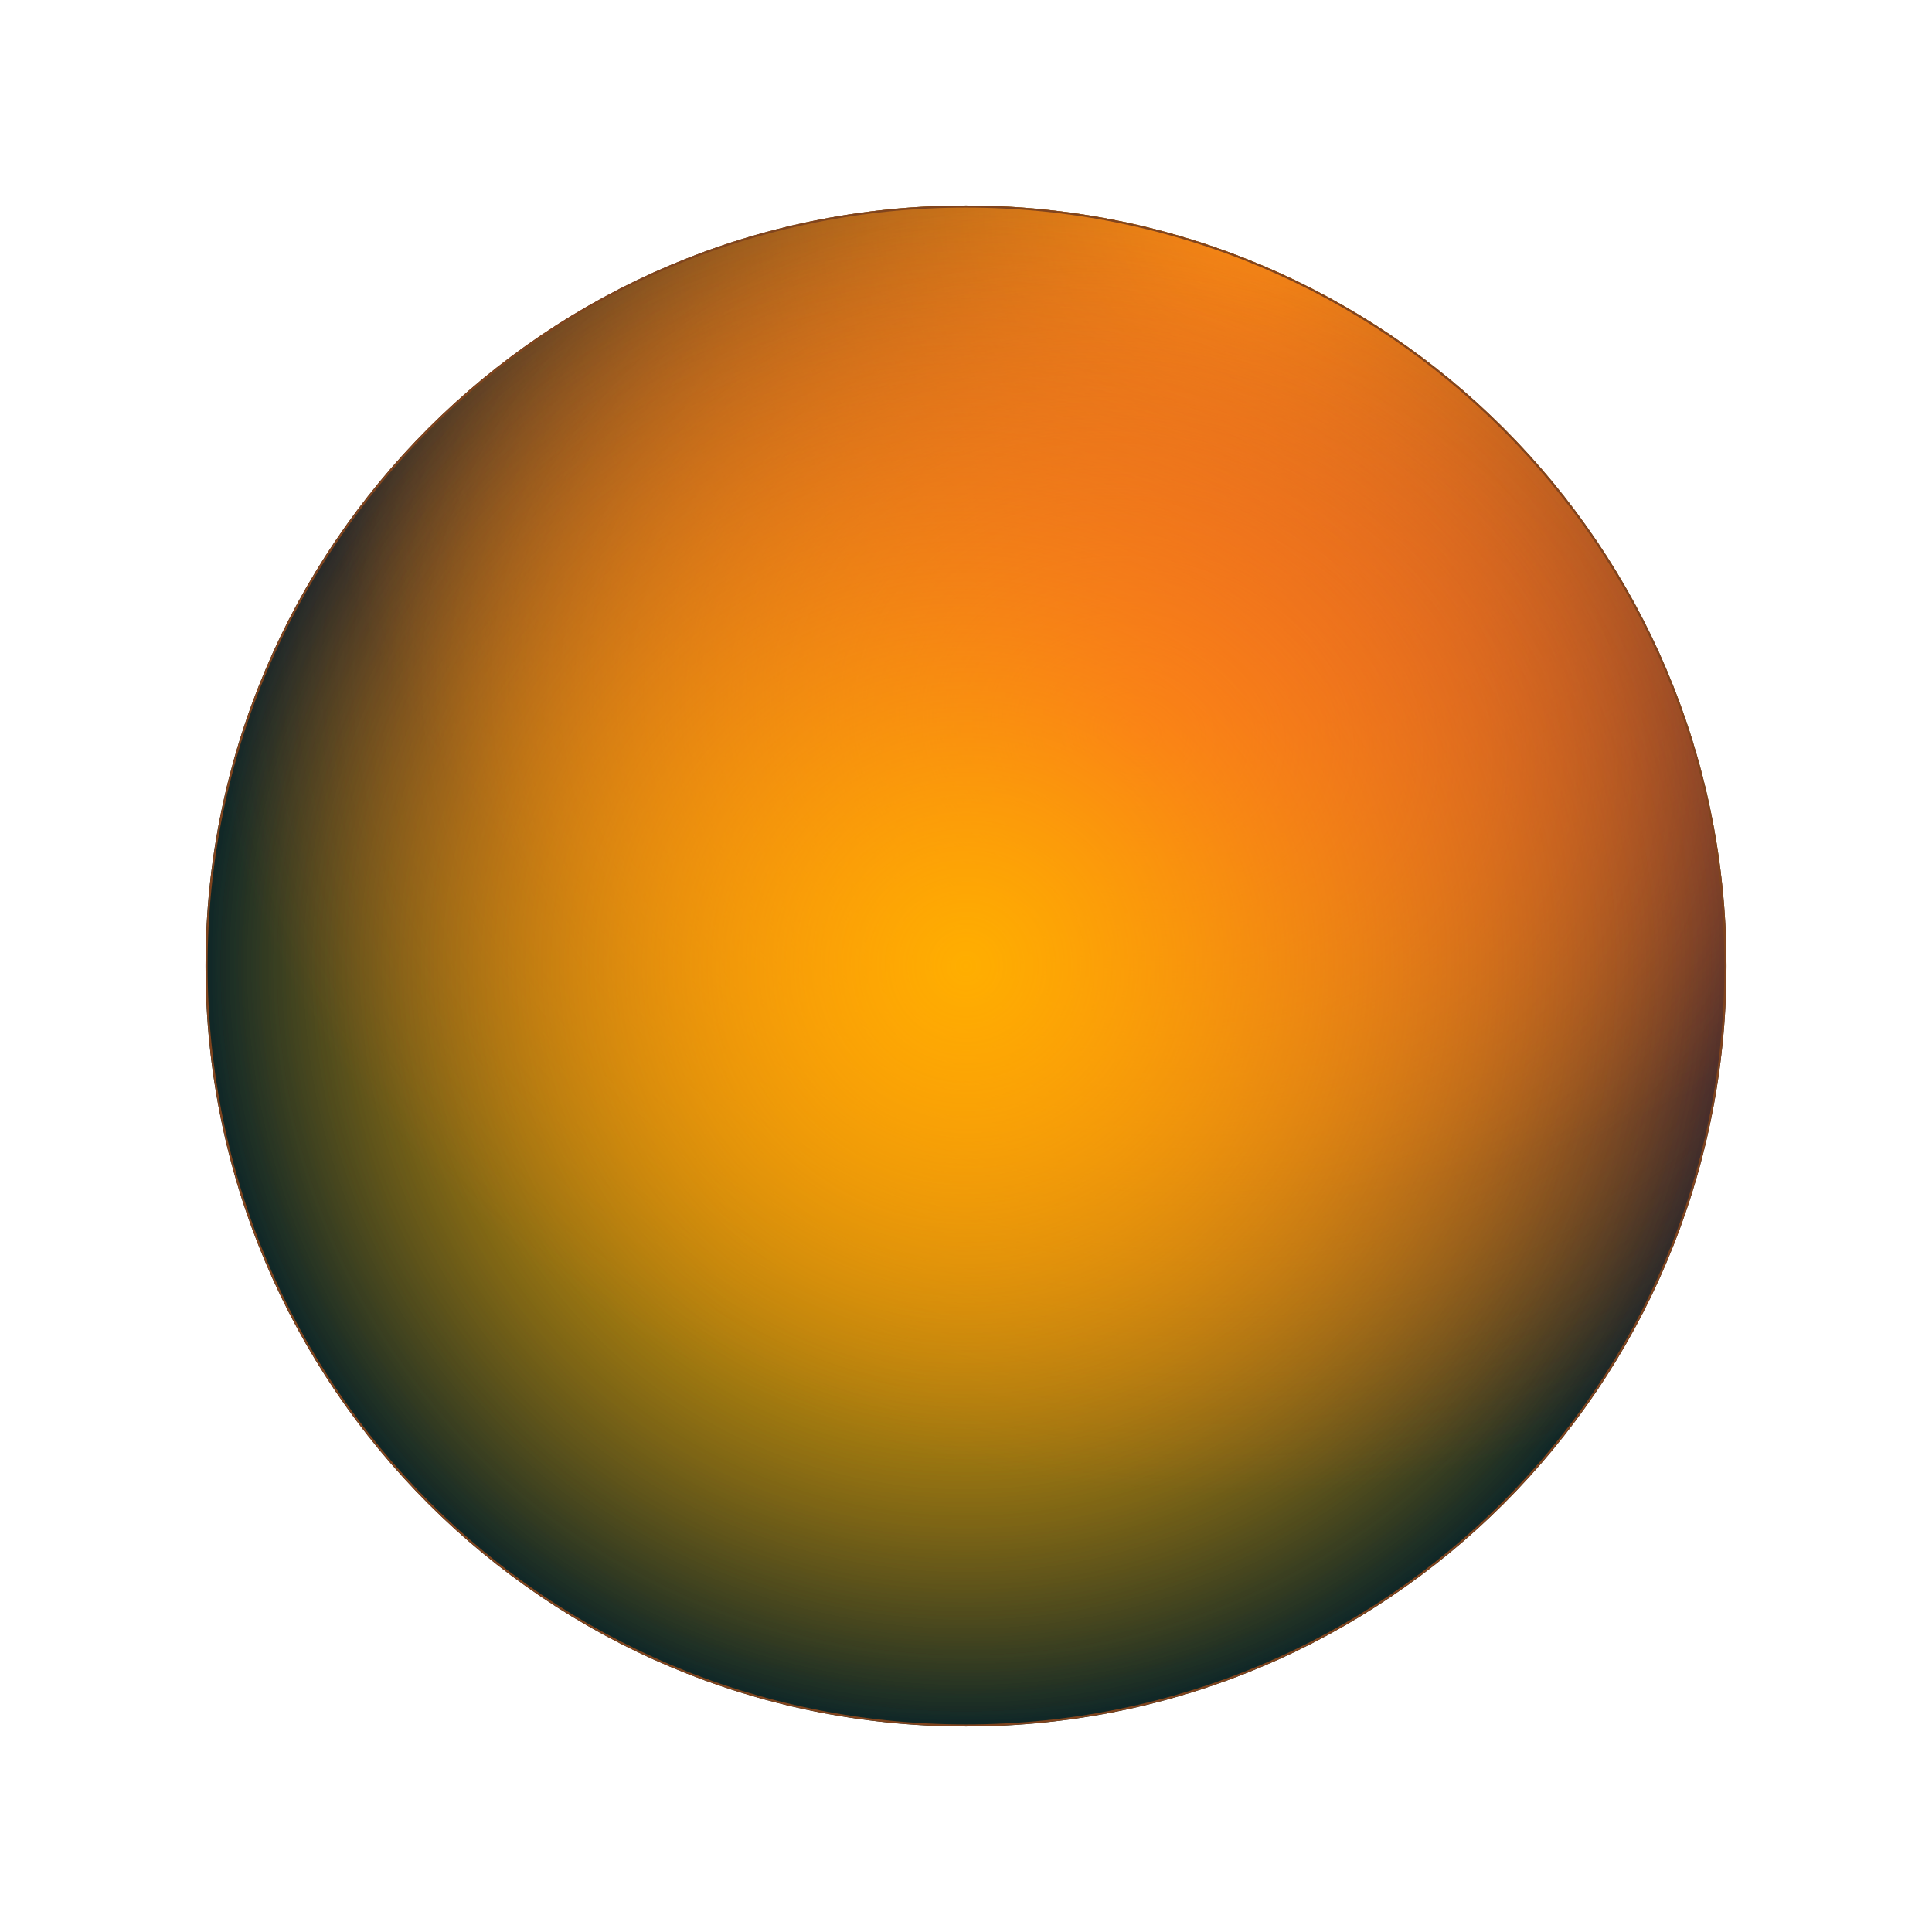 <svg width="940" height="940" viewBox="0 0 940 940" fill="none" xmlns="http://www.w3.org/2000/svg">
<g filter="url(#filter0_d_1080_33)">
<path d="M840 470C840 674.345 674.345 840 470 840C265.655 840 100 674.345 100 470C100 265.655 265.655 100 470 100C674.345 100 840 265.655 840 470Z" fill="#112827"/>
<path d="M840 470C840 674.345 674.345 840 470 840C265.655 840 100 674.345 100 470C100 265.655 265.655 100 470 100C674.345 100 840 265.655 840 470Z" fill="url(#paint0_radial_1080_33)"/>
<path d="M840 470C840 674.345 674.345 840 470 840C265.655 840 100 674.345 100 470C100 265.655 265.655 100 470 100C674.345 100 840 265.655 840 470Z" fill="url(#paint1_radial_1080_33)"/>
<path d="M840 470C840 674.345 674.345 840 470 840C265.655 840 100 674.345 100 470C100 265.655 265.655 100 470 100C674.345 100 840 265.655 840 470Z" fill="url(#paint2_radial_1080_33)"/>
<path d="M840 470C840 674.345 674.345 840 470 840C265.655 840 100 674.345 100 470C100 265.655 265.655 100 470 100C674.345 100 840 265.655 840 470Z" fill="url(#paint3_radial_1080_33)"/>
<path d="M839.5 470C839.5 674.069 674.069 839.5 470 839.5C265.931 839.5 100.5 674.069 100.5 470C100.5 265.931 265.931 100.5 470 100.5C674.069 100.5 839.5 265.931 839.5 470Z" stroke="#80441E"/>
</g>
<defs>
<filter id="filter0_d_1080_33" x="0" y="0" width="940" height="940" filterUnits="userSpaceOnUse" color-interpolation-filters="sRGB">
<feFlood flood-opacity="0" result="BackgroundImageFix"/>
<feColorMatrix in="SourceAlpha" type="matrix" values="0 0 0 0 0 0 0 0 0 0 0 0 0 0 0 0 0 0 127 0" result="hardAlpha"/>
<feOffset/>
<feGaussianBlur stdDeviation="50"/>
<feComposite in2="hardAlpha" operator="out"/>
<feColorMatrix type="matrix" values="0 0 0 0 0.933 0 0 0 0 0.459 0 0 0 0 0.11 0 0 0 1 0"/>
<feBlend mode="normal" in2="BackgroundImageFix" result="effect1_dropShadow_1080_33"/>
<feBlend mode="normal" in="SourceGraphic" in2="effect1_dropShadow_1080_33" result="shape"/>
</filter>
<radialGradient id="paint0_radial_1080_33" cx="0" cy="0" r="1" gradientUnits="userSpaceOnUse" gradientTransform="translate(470 470) rotate(90) scale(370)">
<stop stop-color="#FFAE00"/>
<stop offset="1" stop-color="#FFAE00" stop-opacity="0"/>
</radialGradient>
<radialGradient id="paint1_radial_1080_33" cx="0" cy="0" r="1" gradientUnits="userSpaceOnUse" gradientTransform="translate(610.56 100) rotate(121.449) scale(483.623 476.604)">
<stop stop-color="#FFAE00"/>
<stop offset="1" stop-color="#FFAE00" stop-opacity="0"/>
</radialGradient>
<radialGradient id="paint2_radial_1080_33" cx="0" cy="0" r="1" gradientUnits="userSpaceOnUse" gradientTransform="translate(554.489 355.733) rotate(100.975) scale(368.169 456.316)">
<stop stop-color="#F44336"/>
<stop offset="1" stop-color="#F44336" stop-opacity="0"/>
</radialGradient>
<radialGradient id="paint3_radial_1080_33" cx="0" cy="0" r="1" gradientUnits="userSpaceOnUse" gradientTransform="translate(470 470) rotate(90) scale(370)">
<stop stop-color="#FFAE00"/>
<stop offset="1" stop-color="#FFAE00" stop-opacity="0"/>
</radialGradient>
</defs>
</svg>
